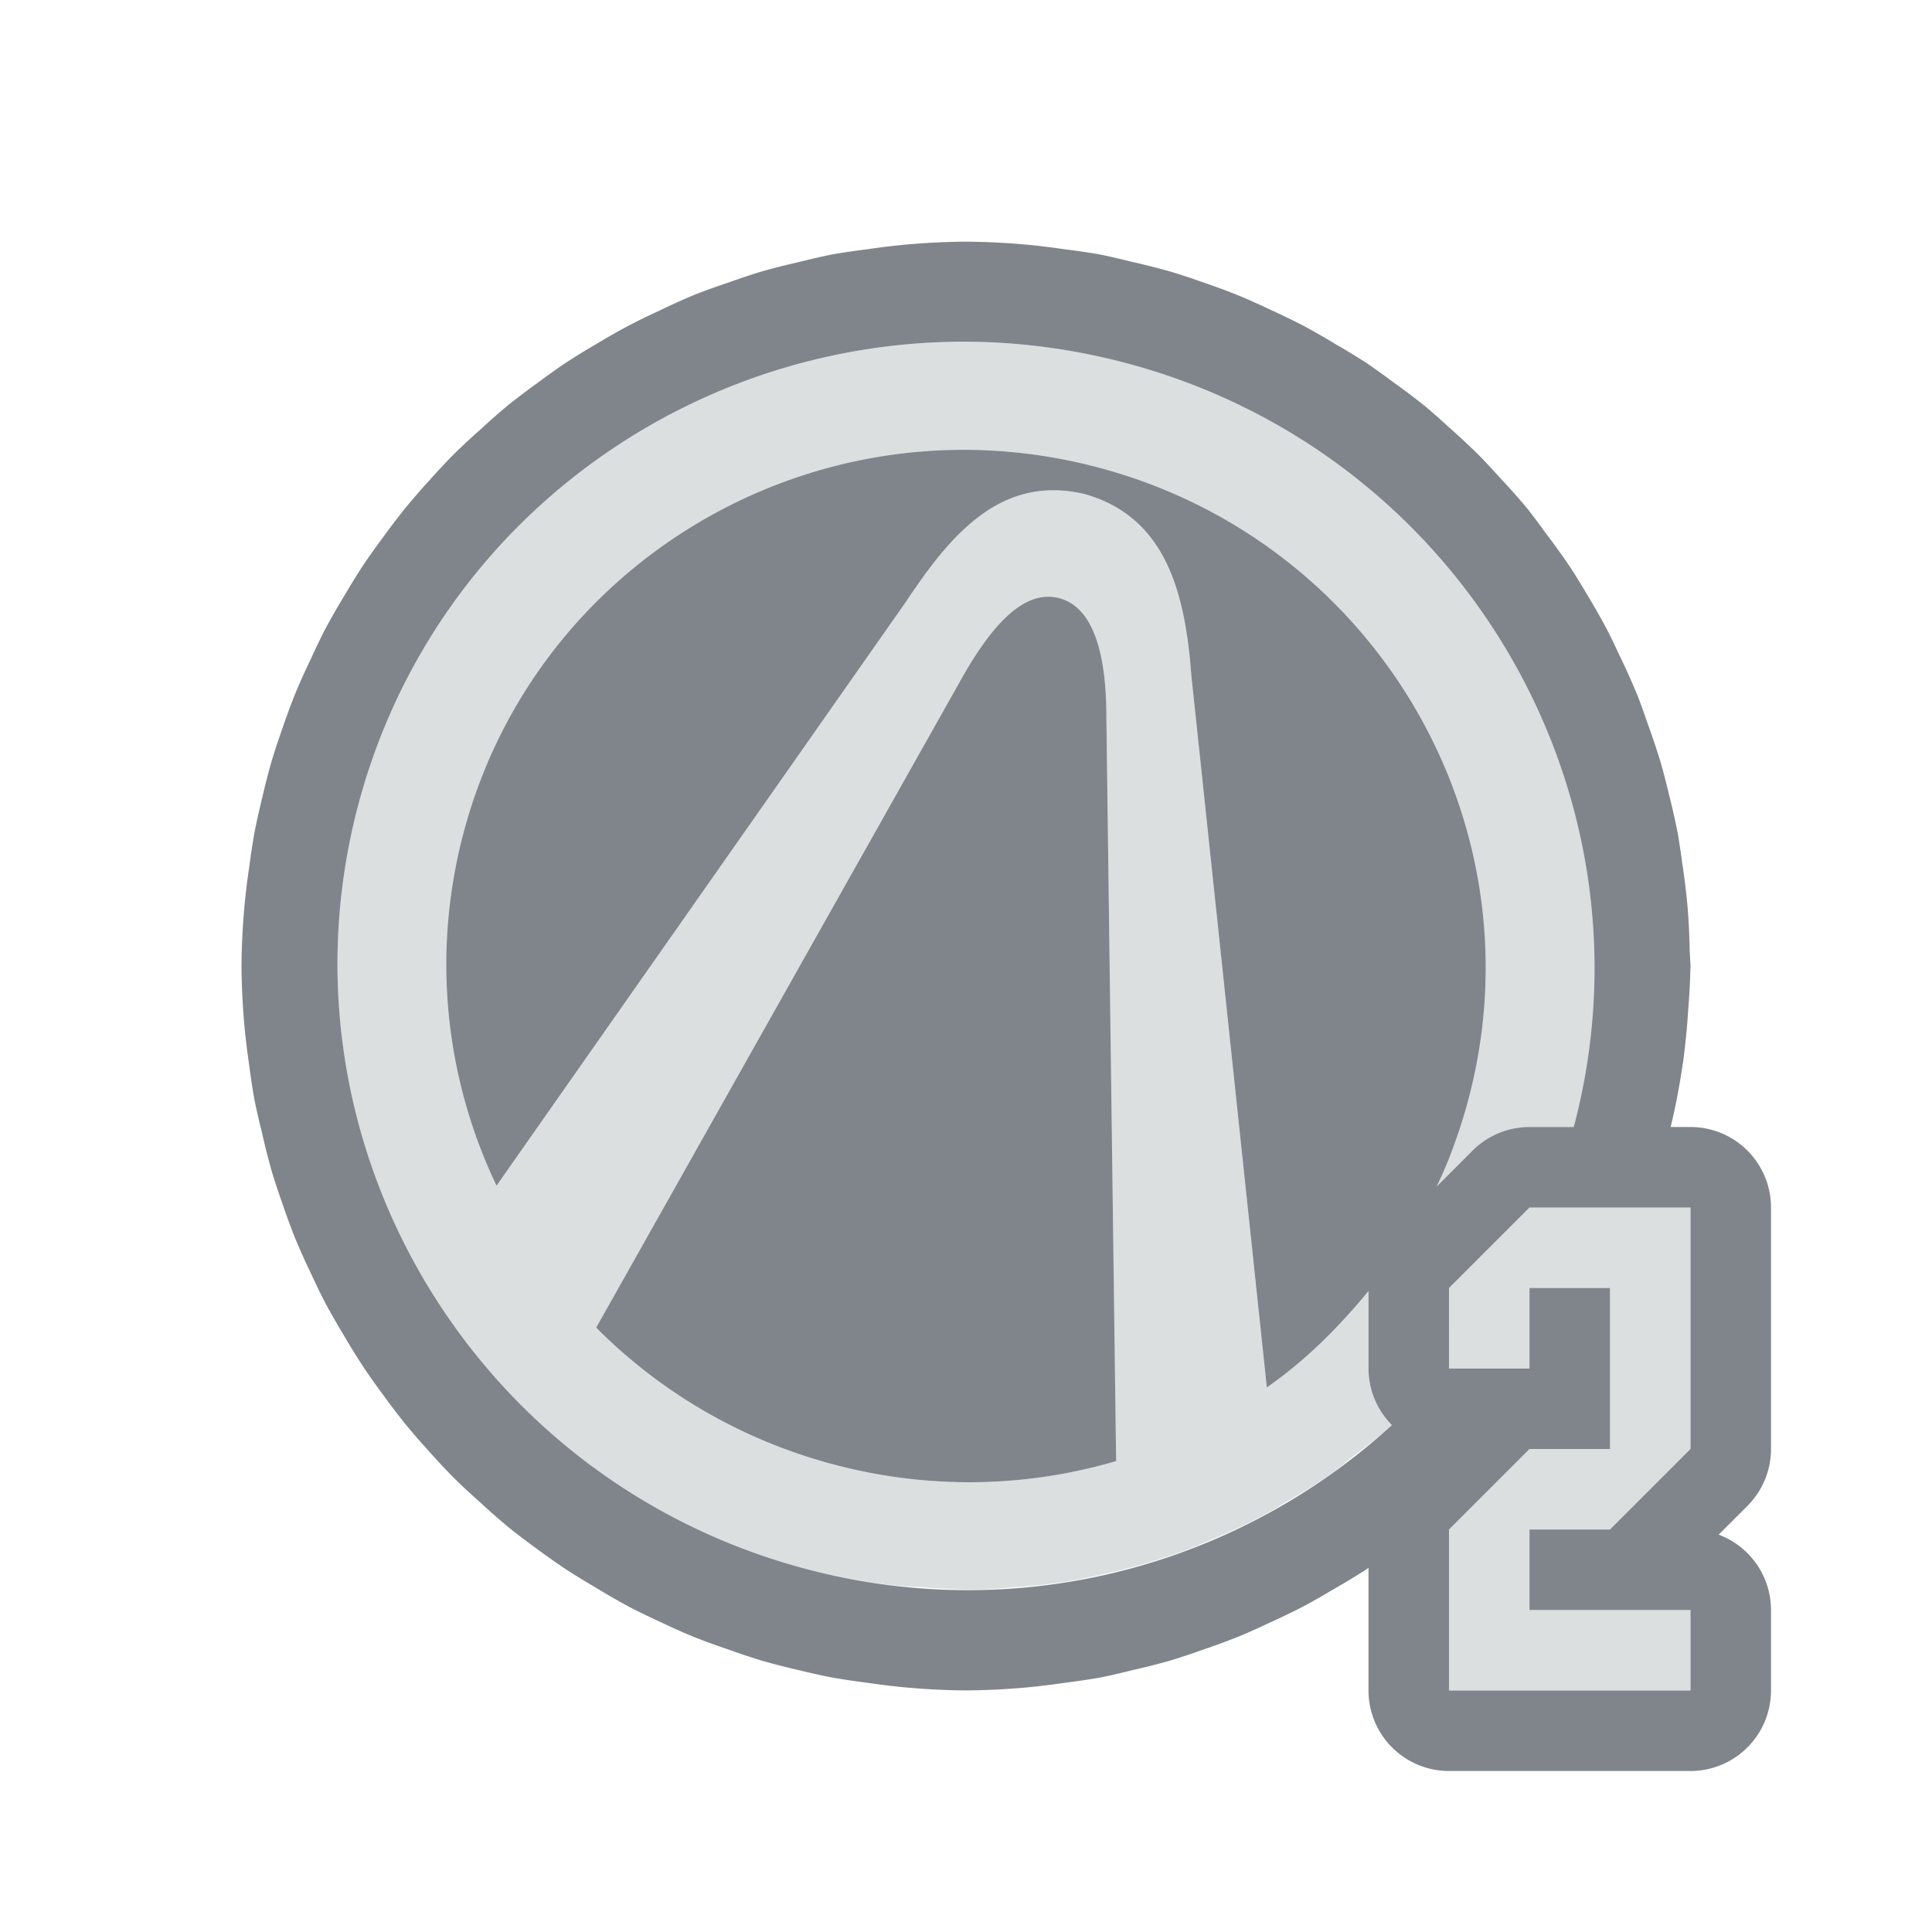 <?xml version="1.0" encoding="UTF-8" standalone="no"?>
<!-- Created with Inkscape (http://www.inkscape.org/) -->

<svg
   xmlns:dc="http://purl.org/dc/elements/1.1/"
   xmlns:cc="http://creativecommons.org/ns#"
   xmlns:rdf="http://www.w3.org/1999/02/22-rdf-syntax-ns#"
   xmlns:svg="http://www.w3.org/2000/svg"
   xmlns="http://www.w3.org/2000/svg"
   xmlns:sodipodi="http://sodipodi.sourceforge.net/DTD/sodipodi-0.dtd"
   xmlns:inkscape="http://www.inkscape.org/namespaces/inkscape"
   version="1.1"
   width="24"
   height="24"
   id="svg2"
   inkscape:version="0.91+devel r"
   sodipodi:docname="borderlands-2.svg">
  <sodipodi:namedview
     pagecolor="#ffffff"
     bordercolor="#666666"
     borderopacity="1"
     objecttolerance="10"
     gridtolerance="10"
     guidetolerance="10"
     inkscape:pageopacity="0"
     inkscape:pageshadow="2"
     inkscape:window-width="1920"
     inkscape:window-height="1033"
     id="namedview6"
     showgrid="true"
     inkscape:zoom="20.85965"
     inkscape:cx="10.760344"
     inkscape:cy="11.678416"
     inkscape:window-x="-10"
     inkscape:window-y="25"
     inkscape:window-maximized="1"
     inkscape:current-layer="svg2"
     inkscape:snap-global="true"
     inkscape:snap-bbox="true"
     inkscape:bbox-paths="true"
     inkscape:bbox-nodes="true"
     inkscape:snap-bbox-edge-midpoints="true"
     inkscape:snap-bbox-midpoints="true"
     inkscape:object-paths="true"
     inkscape:snap-intersection-paths="true"
     inkscape:object-nodes="true"
     inkscape:snap-smooth-nodes="true"
     inkscape:snap-midpoints="true"
     inkscape:snap-object-midpoints="true"
     inkscape:snap-center="true">
    <inkscape:grid
       type="xygrid"
       id="grid2982" />
  </sodipodi:namedview>
  <defs
     id="defs4" />
  <path
     style="opacity:1;fill:#d1d4d6;fill-opacity:0.743;fill-rule:evenodd;stroke:none;stroke-width:2.352;stroke-linecap:butt;stroke-linejoin:miter;stroke-miterlimit:4;stroke-dasharray:none;stroke-dashoffset:0;stroke-opacity:1;marker:none"
     d="M 12.201 4.248 C 11.62 4.231 11.046 4.279 10.488 4.387 C 7.639 4.937 5.22 7.052 4.443 10.027 C 3.43 13.909 5.571 17.879 9.281 19.258 C 9.529 19.35 9.782 19.43 10.043 19.498 C 10.401 19.591 10.759 19.653 11.115 19.695 C 11.234 19.709 11.352 19.71 11.471 19.719 C 11.706 19.736 11.941 19.75 12.174 19.746 C 12.317 19.743 12.458 19.729 12.6 19.719 C 12.807 19.703 13.013 19.684 13.217 19.652 C 13.367 19.629 13.516 19.597 13.664 19.564 C 13.841 19.526 14.018 19.484 14.191 19.434 C 14.361 19.384 14.53 19.33 14.695 19.27 C 14.84 19.217 14.98 19.157 15.121 19.096 C 15.293 19.021 15.463 18.946 15.629 18.859 C 15.763 18.789 15.892 18.71 16.021 18.633 C 16.182 18.537 16.345 18.441 16.498 18.334 C 16.607 18.258 16.708 18.171 16.812 18.09 C 16.974 17.964 17.139 17.842 17.291 17.703 A 1 1 0 0 1 17 17 L 17 16.037 C 16.998 16.04 16.995 16.042 16.992 16.045 C 16.814 16.261 16.631 16.469 16.428 16.658 C 16.211 16.868 15.983 17.063 15.736 17.234 L 14.799 8.387 C 14.723 7.365 14.483 6.422 13.473 6.137 C 12.451 5.897 11.826 6.613 11.26 7.467 L 6.168 14.729 C 5.541 13.415 5.357 11.884 5.752 10.369 C 6.366 8.016 8.224 6.313 10.445 5.771 C 10.95 5.648 11.474 5.585 12.006 5.588 C 12.538 5.591 13.08 5.66 13.619 5.801 C 17.069 6.701 19.142 10.208 18.248 13.631 C 18.198 13.821 18.142 14.006 18.076 14.188 C 18.075 14.191 18.074 14.195 18.072 14.199 C 18.049 14.263 18.019 14.324 17.994 14.387 C 17.948 14.503 17.903 14.622 17.85 14.734 L 18.293 14.293 A 1 1 0 0 1 19 14 L 19.547 14 C 19.549 13.99 19.554 13.982 19.557 13.973 C 20.637 9.832 18.13 5.591 13.957 4.502 C 13.37 4.349 12.782 4.266 12.201 4.248 z M 12.988 7.414 C 13.044 7.41 13.1 7.415 13.156 7.43 C 13.61 7.548 13.746 8.192 13.744 8.928 L 13.865 18.15 C 12.779 18.47 11.577 18.511 10.383 18.199 C 9.211 17.893 8.196 17.287 7.406 16.492 L 11.93 8.459 C 12.203 7.967 12.511 7.556 12.844 7.443 C 12.891 7.427 12.94 7.417 12.988 7.414 z M 19 15 L 18 16 L 18 16.971 L 18 16.973 L 18 17 L 19 17 L 19 16 L 20 16 L 20 16.098 L 20 18 L 19 18 L 18 19 L 18 20 L 18 21 L 21 21 L 21 20 L 19 20 L 19 19 L 20 19 L 21 18 L 21 16 L 21 15 L 20.467 15 L 19.201 15 L 19 15 z "
     id="path4145" />
  <path
     id="path4157"
     d="m 11.998,3.002 a 8.999,8.999 0 0 0 -0.752,0.037 9,9 0 0 0 -0.469,0.057 8.999,8.999 0 0 0 -0.447,0.066 A 9,9 0 0 0 9.93,3.254 8.999,8.999 0 0 0 9.459,3.373 9,9 0 0 0 9.049,3.51 8.999,8.999 0 0 0 8.621,3.664 9,9 0 0 0 8.195,3.857 8.999,8.999 0 0 0 7.809,4.045 9,9 0 0 0 7.412,4.271 8.999,8.999 0 0 0 7.023,4.51 9,9 0 0 0 6.678,4.756 8.999,8.999 0 0 0 6.307,5.037 9,9 0 0 0 5.965,5.338 8.999,8.999 0 0 0 5.639,5.641 9,9 0 0 0 5.336,5.965 8.999,8.999 0 0 0 5.037,6.309 9,9 0 0 0 4.766,6.664 8.999,8.999 0 0 0 4.5,7.039 9,9 0 0 0 4.289,7.381 8.999,8.999 0 0 0 4.035,7.824 9,9 0 0 0 3.865,8.178 8.999,8.999 0 0 0 3.664,8.625 9,9 0 0 0 3.508,9.049 8.999,8.999 0 0 0 3.373,9.459 9,9 0 0 0 3.254,9.924 8.999,8.999 0 0 0 3.162,10.338 9,9 0 0 0 3.096,10.77 8.999,8.999 0 0 0 3.037,11.252 9,9 0 0 0 3,12 a 8.999,8.999 0 0 0 0.037,0.752 9,9 0 0 0 0.057,0.469 8.999,8.999 0 0 0 0.068,0.447 9,9 0 0 0 0.092,0.4 8.999,8.999 0 0 0 0.119,0.473 9,9 0 0 0 0.135,0.41 8.999,8.999 0 0 0 0.156,0.426 9,9 0 0 0 0.191,0.426 8.999,8.999 0 0 0 0.188,0.387 9,9 0 0 0 0.227,0.396 8.999,8.999 0 0 0 0.24,0.389 9,9 0 0 0 0.246,0.348 8.999,8.999 0 0 0 0.281,0.369 9,9 0 0 0 0.299,0.344 8.999,8.999 0 0 0 0.303,0.324 9,9 0 0 0 0.326,0.303 8.999,8.999 0 0 0 0.342,0.301 9,9 0 0 0 0.355,0.271 8.999,8.999 0 0 0 0.375,0.264 9,9 0 0 0 0.344,0.211 8.999,8.999 0 0 0 0.441,0.254 9,9 0 0 0 0.354,0.172 8.999,8.999 0 0 0 0.449,0.201 9,9 0 0 0 0.424,0.154 8.999,8.999 0 0 0 0.41,0.137 9,9 0 0 0 0.463,0.119 8.999,8.999 0 0 0 0.416,0.092 9,9 0 0 0 0.43,0.064 8.999,8.999 0 0 0 0.484,0.059 9,9 0 0 0 0.746,0.037 8.999,8.999 0 0 0 0.754,-0.037 9,9 0 0 0 0.469,-0.057 8.999,8.999 0 0 0 0.447,-0.066 9,9 0 0 0 0.4,-0.092 8.999,8.999 0 0 0 0.471,-0.119 9,9 0 0 0 0.387,-0.129 8.999,8.999 0 0 0 0.473,-0.174 9,9 0 0 0 0.336,-0.15 8.999,8.999 0 0 0 0.48,-0.232 9,9 0 0 0 0.33,-0.189 8.999,8.999 0 0 0 0.434,-0.262 A 9,9 0 0 0 17,19.475 L 17,20 l 0,1 a 1,1 0 0 0 1,1 l 3,0 a 1,1 0 0 0 1,-1 l 0,-1 a 1,1 0 0 0 -0.65,-0.936 l 0.357,-0.357 A 1,1 0 0 0 22,18 l 0,-2 0,-1 a 1,1 0 0 0 -1,-1 l -0.246,0 a 8.999,8.999 0 0 0 0.148,-0.771 8.999,8.999 0 0 0 0.004,-0.021 8.999,8.999 0 0 0 0.066,-0.672 A 9,9 0 0 0 21,12 9,9 0 0 0 20.99,11.816 8.999,8.999 0 0 0 20.965,11.281 9,9 0 0 0 20.895,10.707 8.999,8.999 0 0 0 20.844,10.365 9,9 0 0 0 20.729,9.854 8.999,8.999 0 0 0 20.635,9.49 9,9 0 0 0 20.463,8.975 8.999,8.999 0 0 0 20.346,8.65 9,9 0 0 0 20.113,8.131 8.999,8.999 0 0 0 19.971,7.836 9,9 0 0 0 19.697,7.355 8.999,8.999 0 0 0 19.508,7.049 9,9 0 0 0 19.203,6.625 8.999,8.999 0 0 0 18.98,6.326 9,9 0 0 0 18.623,5.924 8.999,8.999 0 0 0 18.375,5.658 9,9 0 0 0 17.994,5.303 8.999,8.999 0 0 0 17.707,5.049 9,9 0 0 0 17.297,4.74 8.999,8.999 0 0 0 16.977,4.51 9,9 0 0 0 16.584,4.271 8.999,8.999 0 0 0 16.189,4.045 9,9 0 0 0 15.791,3.852 8.999,8.999 0 0 0 15.385,3.67 9,9 0 0 0 14.924,3.5 8.999,8.999 0 0 0 14.551,3.377 a 9,9 0 0 0 -0.492,-0.125 8.999,8.999 0 0 0 -0.391,-0.09 9,9 0 0 0 -0.447,-0.066 8.999,8.999 0 0 0 -0.469,-0.057 9,9 0 0 0 -0.754,-0.037 z m 0.203,1.246 c 0.581,0.018 1.169,0.101 1.756,0.254 4.173,1.089 6.68,5.331 5.6,9.471 -0.003,0.009 -0.007,0.018 -0.01,0.027 L 19,14 a 1,1 0 0 0 -0.707,0.293 l -0.445,0.445 c 0.165,-0.35 0.299,-0.72 0.4,-1.107 C 19.142,10.208 17.069,6.701 13.619,5.801 13.08,5.66 12.538,5.591 12.006,5.588 11.474,5.585 10.95,5.648 10.445,5.771 8.224,6.313 6.366,8.016 5.752,10.369 5.357,11.884 5.541,13.415 6.168,14.729 L 11.26,7.467 c 0.566,-0.854 1.191,-1.57 2.213,-1.33 1.01,0.285 1.25,1.228 1.326,2.25 l 0.938,8.848 C 16.213,16.903 16.628,16.491 17,16.037 L 17,17 a 1,1 0 0 0 0.291,0.703 c -1.884,1.723 -4.58,2.491 -7.248,1.795 C 5.87,18.409 3.363,14.167 4.443,10.027 5.22,7.052 7.639,4.937 10.488,4.387 11.046,4.279 11.62,4.231 12.201,4.248 Z m 0.787,3.166 c -0.049,0.003 -0.097,0.013 -0.145,0.029 -0.333,0.113 -0.64,0.524 -0.914,1.016 L 7.406,16.492 c 0.79,0.795 1.804,1.401 2.977,1.707 1.194,0.312 2.396,0.271 3.482,-0.049 L 13.744,8.928 C 13.746,8.192 13.61,7.548 13.156,7.43 13.1,7.415 13.044,7.41 12.988,7.414 Z M 19,15 19.201,15 20.467,15 21,15 l 0,1 0,2 -1,1 -1,0 0,1 2,0 0,1 -3,0 0,-1 0,-1 1,-1 1,0 0,-1.902 L 20,16 l -1,0 0,1 -1,0 0,-0.029 L 18,16 19,15 Z"
     style="color:#000000;display:inline;overflow:visible;visibility:visible;opacity:1;fill:#434a55;fill-opacity:0.675;fill-rule:nonzero;stroke:none;stroke-width:1.646;stroke-linecap:butt;stroke-linejoin:miter;stroke-miterlimit:4;stroke-dasharray:none;stroke-dashoffset:0;stroke-opacity:1;marker:none;enable-background:accumulate"
     inkscape:connector-curvature="0" />
</svg>
